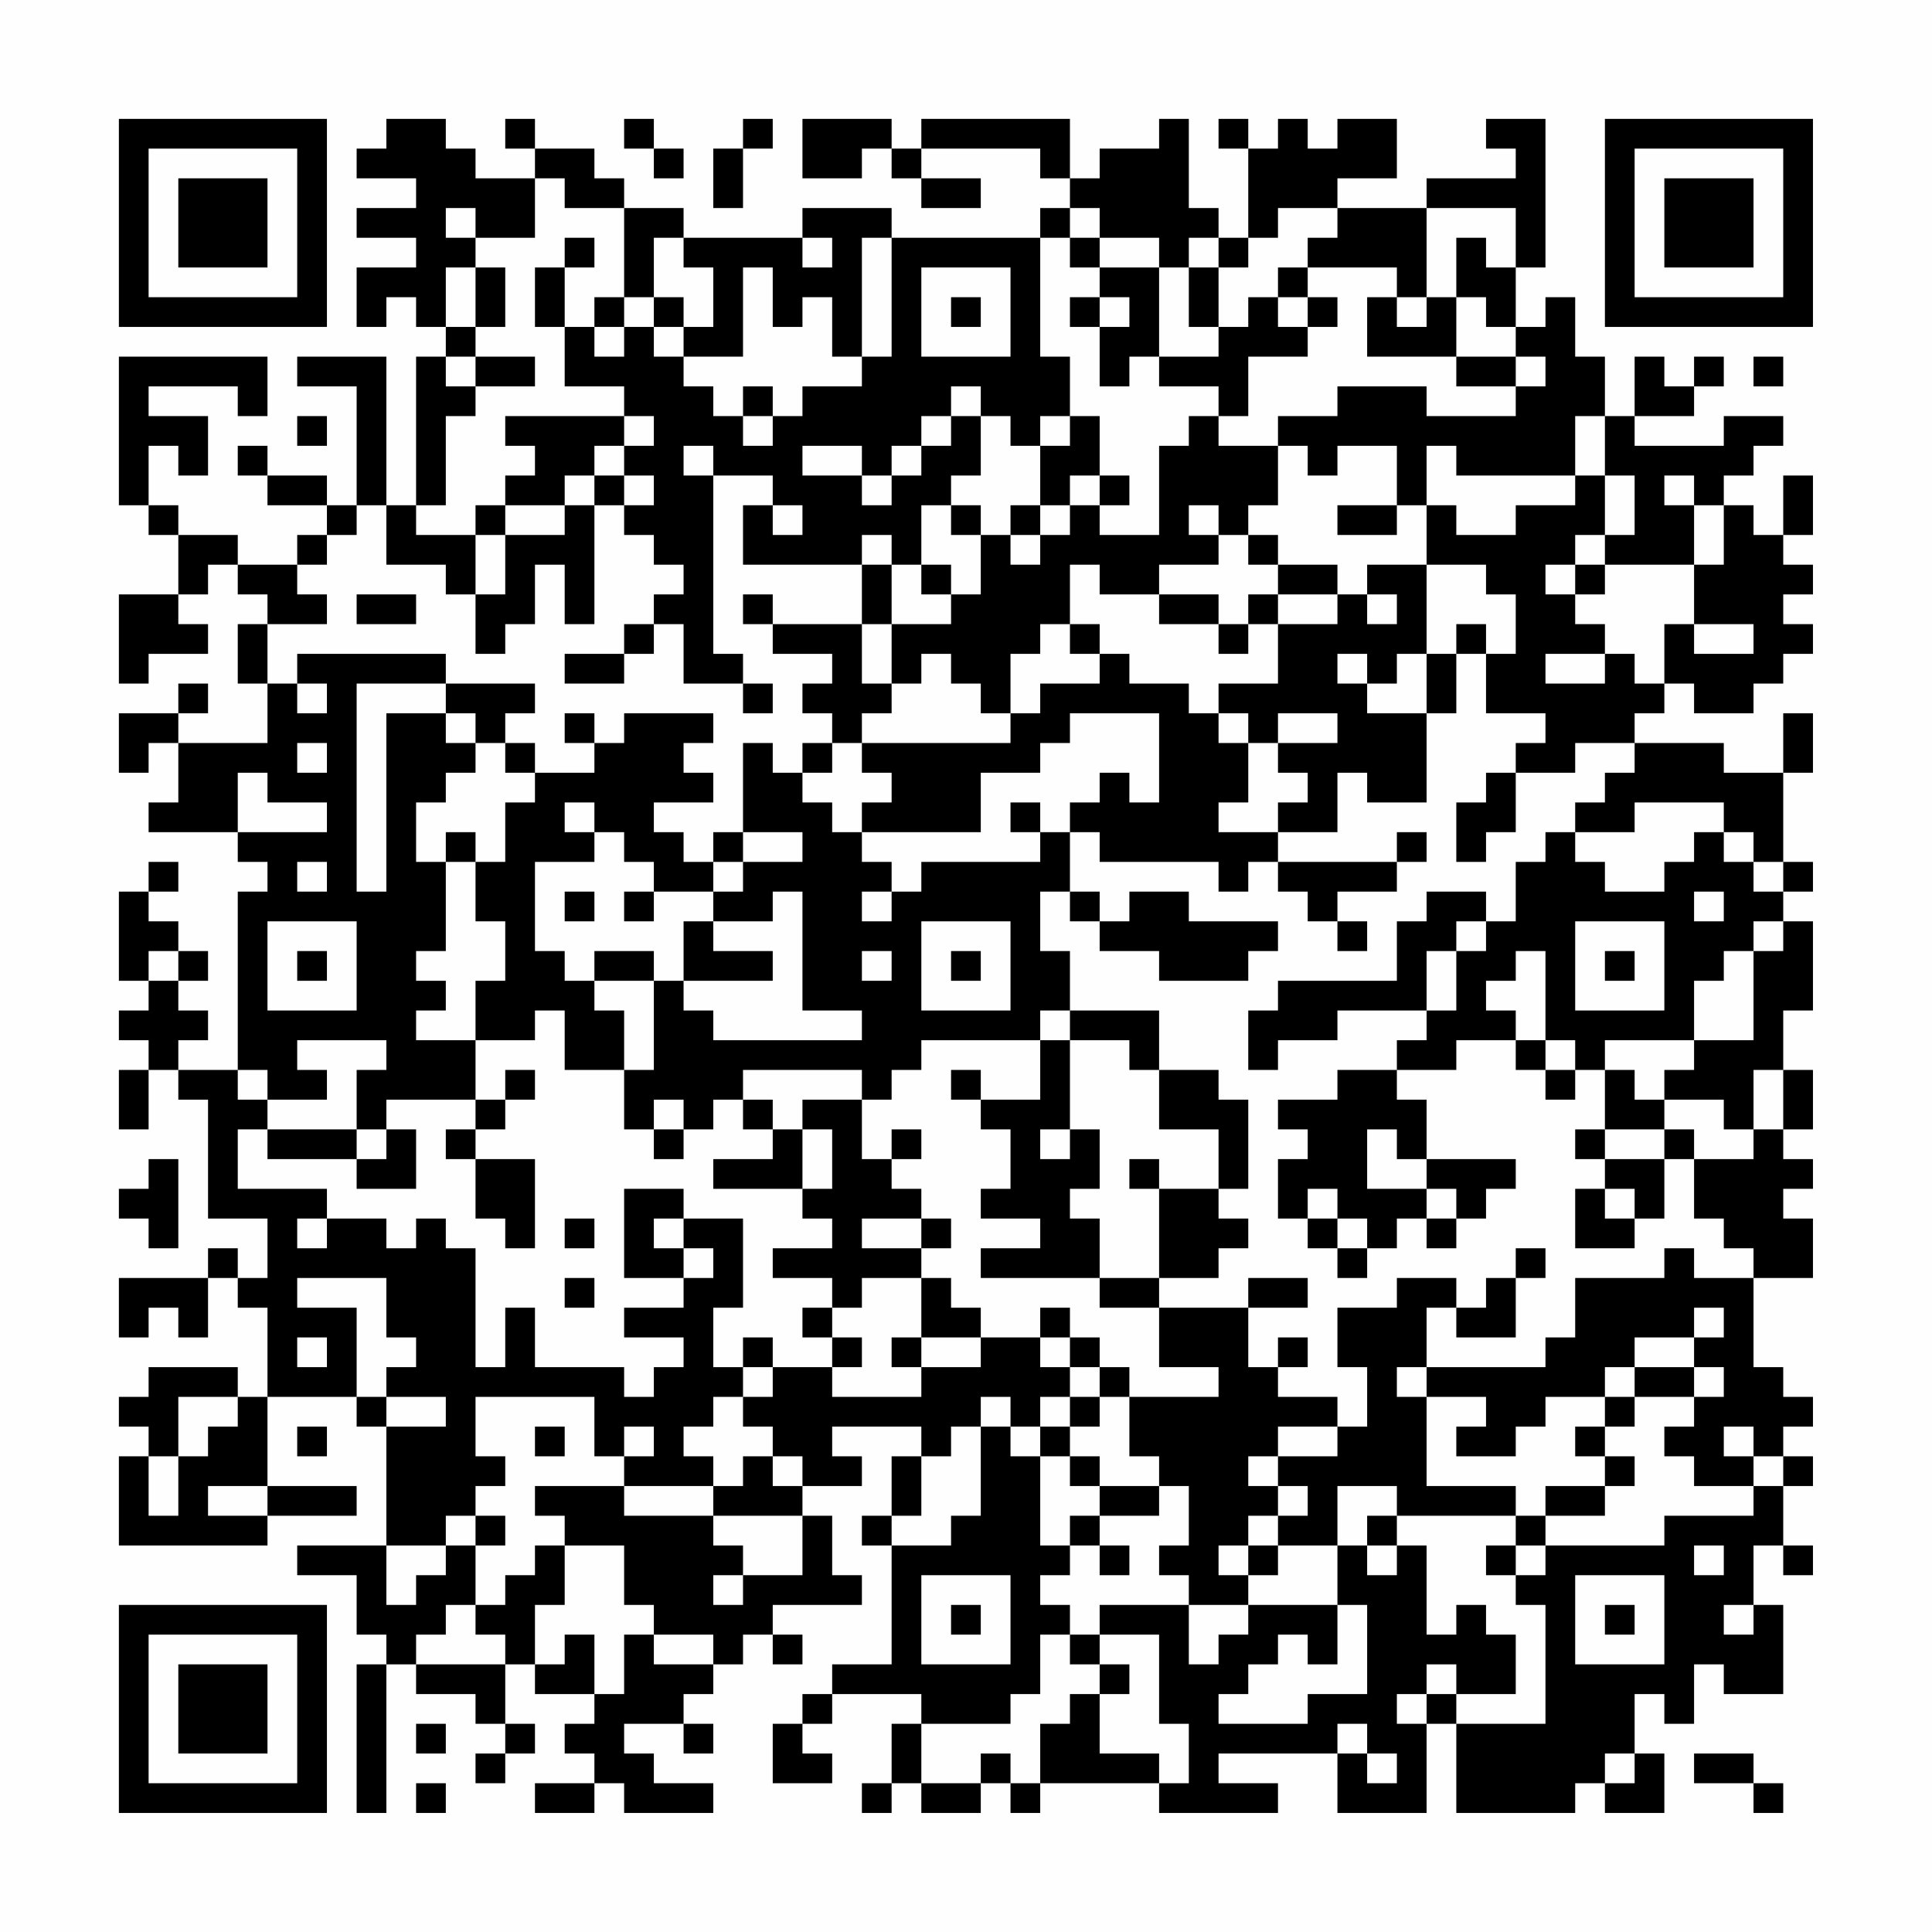 <?xml version="1.0" encoding="UTF-8"?>
<svg xmlns="http://www.w3.org/2000/svg" version="1.1" width="300" height="300" viewBox="0 0 300 300"><rect x="0" y="0" width="300" height="300" fill="#fefefe"/><g transform="scale(4.615)"><g transform="translate(4,4)"><path fill-rule="evenodd" d="M9 0L9 1L8 1L8 2L10 2L10 3L8 3L8 4L10 4L10 5L8 5L8 7L9 7L9 6L10 6L10 7L11 7L11 8L10 8L10 13L9 13L9 8L6 8L6 9L8 9L8 13L7 13L7 12L5 12L5 11L4 11L4 12L5 12L5 13L7 13L7 14L6 14L6 15L4 15L4 14L2 14L2 13L1 13L1 11L2 11L2 12L3 12L3 10L1 10L1 9L4 9L4 10L5 10L5 8L0 8L0 13L1 13L1 14L2 14L2 16L0 16L0 19L1 19L1 18L3 18L3 17L2 17L2 16L3 16L3 15L4 15L4 16L5 16L5 17L4 17L4 19L5 19L5 21L2 21L2 20L3 20L3 19L2 19L2 20L0 20L0 22L1 22L1 21L2 21L2 23L1 23L1 24L4 24L4 25L5 25L5 26L4 26L4 32L2 32L2 31L3 31L3 30L2 30L2 29L3 29L3 28L2 28L2 27L1 27L1 26L2 26L2 25L1 25L1 26L0 26L0 29L1 29L1 30L0 30L0 31L1 31L1 32L0 32L0 34L1 34L1 32L2 32L2 33L3 33L3 37L5 37L5 39L4 39L4 38L3 38L3 39L0 39L0 41L1 41L1 40L2 40L2 41L3 41L3 39L4 39L4 40L5 40L5 43L4 43L4 42L1 42L1 43L0 43L0 44L1 44L1 45L0 45L0 48L5 48L5 47L8 47L8 46L5 46L5 43L8 43L8 44L9 44L9 48L6 48L6 49L8 49L8 51L9 51L9 52L8 52L8 57L9 57L9 52L10 52L10 53L12 53L12 54L13 54L13 55L12 55L12 56L13 56L13 55L14 55L14 54L13 54L13 52L14 52L14 53L16 53L16 54L15 54L15 55L16 55L16 56L14 56L14 57L16 57L16 56L17 56L17 57L20 57L20 56L18 56L18 55L17 55L17 54L19 54L19 55L20 55L20 54L19 54L19 53L20 53L20 52L21 52L21 51L22 51L22 52L23 52L23 51L22 51L22 50L25 50L25 49L24 49L24 47L23 47L23 46L25 46L25 45L24 45L24 44L27 44L27 45L26 45L26 47L25 47L25 48L26 48L26 52L24 52L24 53L23 53L23 54L22 54L22 56L24 56L24 55L23 55L23 54L24 54L24 53L27 53L27 54L26 54L26 56L25 56L25 57L26 57L26 56L27 56L27 57L29 57L29 56L30 56L30 57L31 57L31 56L35 56L35 57L39 57L39 56L37 56L37 55L41 55L41 57L44 57L44 54L45 54L45 57L49 57L49 56L50 56L50 57L52 57L52 55L51 55L51 53L52 53L52 54L53 54L53 52L54 52L54 53L56 53L56 50L55 50L55 48L56 48L56 49L57 49L57 48L56 48L56 46L57 46L57 45L56 45L56 44L57 44L57 43L56 43L56 42L55 42L55 39L57 39L57 37L56 37L56 36L57 36L57 35L56 35L56 34L57 34L57 32L56 32L56 30L57 30L57 27L56 27L56 26L57 26L57 25L56 25L56 22L57 22L57 20L56 20L56 22L54 22L54 21L51 21L51 20L52 20L52 19L53 19L53 20L55 20L55 19L56 19L56 18L57 18L57 17L56 17L56 16L57 16L57 15L56 15L56 14L57 14L57 12L56 12L56 14L55 14L55 13L54 13L54 12L55 12L55 11L56 11L56 10L54 10L54 11L51 11L51 10L53 10L53 9L54 9L54 8L53 8L53 9L52 9L52 8L51 8L51 10L50 10L50 8L49 8L49 6L48 6L48 7L47 7L47 5L48 5L48 0L46 0L46 1L47 1L47 2L44 2L44 3L41 3L41 2L43 2L43 0L41 0L41 1L40 1L40 0L39 0L39 1L38 1L38 0L37 0L37 1L38 1L38 4L37 4L37 3L36 3L36 0L35 0L35 1L33 1L33 2L32 2L32 0L27 0L27 1L26 1L26 0L23 0L23 2L25 2L25 1L26 1L26 2L27 2L27 3L29 3L29 2L27 2L27 1L31 1L31 2L32 2L32 3L31 3L31 4L26 4L26 3L23 3L23 4L19 4L19 3L17 3L17 2L16 2L16 1L14 1L14 0L13 0L13 1L14 1L14 2L12 2L12 1L11 1L11 0ZM17 0L17 1L18 1L18 2L19 2L19 1L18 1L18 0ZM21 0L21 1L20 1L20 3L21 3L21 1L22 1L22 0ZM14 2L14 4L12 4L12 3L11 3L11 4L12 4L12 5L11 5L11 7L12 7L12 8L11 8L11 9L12 9L12 10L11 10L11 13L10 13L10 14L12 14L12 16L11 16L11 15L9 15L9 13L8 13L8 14L7 14L7 15L6 15L6 16L7 16L7 17L5 17L5 19L6 19L6 20L7 20L7 19L6 19L6 18L11 18L11 19L8 19L8 26L9 26L9 20L11 20L11 21L12 21L12 22L11 22L11 23L10 23L10 25L11 25L11 28L10 28L10 29L11 29L11 30L10 30L10 31L12 31L12 33L9 33L9 34L8 34L8 32L9 32L9 31L6 31L6 32L7 32L7 33L5 33L5 32L4 32L4 33L5 33L5 34L4 34L4 36L7 36L7 37L6 37L6 38L7 38L7 37L9 37L9 38L10 38L10 37L11 37L11 38L12 38L12 42L13 42L13 40L14 40L14 42L17 42L17 43L18 43L18 42L19 42L19 41L17 41L17 40L19 40L19 39L20 39L20 38L19 38L19 37L21 37L21 40L20 40L20 42L21 42L21 43L20 43L20 44L19 44L19 45L20 45L20 46L17 46L17 45L18 45L18 44L17 44L17 45L16 45L16 43L12 43L12 45L13 45L13 46L12 46L12 47L11 47L11 48L9 48L9 50L10 50L10 49L11 49L11 48L12 48L12 50L11 50L11 51L10 51L10 52L13 52L13 51L12 51L12 50L13 50L13 49L14 49L14 48L15 48L15 50L14 50L14 52L15 52L15 51L16 51L16 53L17 53L17 51L18 51L18 52L20 52L20 51L18 51L18 50L17 50L17 48L15 48L15 47L14 47L14 46L17 46L17 47L20 47L20 48L21 48L21 49L20 49L20 50L21 50L21 49L23 49L23 47L20 47L20 46L21 46L21 45L22 45L22 46L23 46L23 45L22 45L22 44L21 44L21 43L22 43L22 42L24 42L24 43L27 43L27 42L29 42L29 41L31 41L31 42L32 42L32 43L31 43L31 44L30 44L30 43L29 43L29 44L28 44L28 45L27 45L27 47L26 47L26 48L28 48L28 47L29 47L29 44L30 44L30 45L31 45L31 48L32 48L32 49L31 49L31 50L32 50L32 51L31 51L31 53L30 53L30 54L27 54L27 56L29 56L29 55L30 55L30 56L31 56L31 54L32 54L32 53L33 53L33 55L35 55L35 56L36 56L36 54L35 54L35 51L33 51L33 50L36 50L36 52L37 52L37 51L38 51L38 50L41 50L41 52L40 52L40 51L39 51L39 52L38 52L38 53L37 53L37 54L40 54L40 53L42 53L42 50L41 50L41 48L42 48L42 49L43 49L43 48L44 48L44 51L45 51L45 50L46 50L46 51L47 51L47 53L45 53L45 52L44 52L44 53L43 53L43 54L44 54L44 53L45 53L45 54L48 54L48 50L47 50L47 49L48 49L48 48L52 48L52 47L55 47L55 46L56 46L56 45L55 45L55 44L54 44L54 45L55 45L55 46L53 46L53 45L52 45L52 44L53 44L53 43L54 43L54 42L53 42L53 41L54 41L54 40L53 40L53 41L51 41L51 42L50 42L50 43L48 43L48 44L47 44L47 45L45 45L45 44L46 44L46 43L44 43L44 42L48 42L48 41L49 41L49 39L52 39L52 38L53 38L53 39L55 39L55 38L54 38L54 37L53 37L53 35L55 35L55 34L56 34L56 32L55 32L55 34L54 34L54 33L52 33L52 32L53 32L53 31L55 31L55 28L56 28L56 27L55 27L55 28L54 28L54 29L53 29L53 31L50 31L50 32L49 32L49 31L48 31L48 28L47 28L47 29L46 29L46 30L47 30L47 31L45 31L45 32L43 32L43 31L44 31L44 30L45 30L45 28L46 28L46 27L47 27L47 25L48 25L48 24L49 24L49 25L50 25L50 26L52 26L52 25L53 25L53 24L54 24L54 25L55 25L55 26L56 26L56 25L55 25L55 24L54 24L54 23L51 23L51 24L49 24L49 23L50 23L50 22L51 22L51 21L49 21L49 22L47 22L47 21L48 21L48 20L46 20L46 18L47 18L47 16L46 16L46 15L44 15L44 13L45 13L45 14L47 14L47 13L49 13L49 12L50 12L50 14L49 14L49 15L48 15L48 16L49 16L49 17L50 17L50 18L48 18L48 19L50 19L50 18L51 18L51 19L52 19L52 17L53 17L53 18L55 18L55 17L53 17L53 15L54 15L54 13L53 13L53 12L52 12L52 13L53 13L53 15L50 15L50 14L51 14L51 12L50 12L50 10L49 10L49 12L45 12L45 11L44 11L44 13L43 13L43 11L41 11L41 12L40 12L40 11L39 11L39 10L41 10L41 9L44 9L44 10L47 10L47 9L48 9L48 8L47 8L47 7L46 7L46 6L45 6L45 4L46 4L46 5L47 5L47 3L44 3L44 6L43 6L43 5L40 5L40 4L41 4L41 3L39 3L39 4L38 4L38 5L37 5L37 4L36 4L36 5L35 5L35 4L33 4L33 3L32 3L32 4L31 4L31 8L32 8L32 10L31 10L31 11L30 11L30 10L29 10L29 9L28 9L28 10L27 10L27 11L26 11L26 12L25 12L25 11L23 11L23 12L25 12L25 13L26 13L26 12L27 12L27 11L28 11L28 10L29 10L29 12L28 12L28 13L27 13L27 15L26 15L26 14L25 14L25 15L21 15L21 13L22 13L22 14L23 14L23 13L22 13L22 12L20 12L20 11L19 11L19 12L20 12L20 18L21 18L21 19L19 19L19 17L18 17L18 16L19 16L19 15L18 15L18 14L17 14L17 13L18 13L18 12L17 12L17 11L18 11L18 10L17 10L17 9L15 9L15 7L16 7L16 8L17 8L17 7L18 7L18 8L19 8L19 9L20 9L20 10L21 10L21 11L22 11L22 10L23 10L23 9L25 9L25 8L26 8L26 4L25 4L25 8L24 8L24 6L23 6L23 7L22 7L22 5L21 5L21 8L19 8L19 7L20 7L20 5L19 5L19 4L18 4L18 6L17 6L17 3L15 3L15 2ZM15 4L15 5L14 5L14 7L15 7L15 5L16 5L16 4ZM23 4L23 5L24 5L24 4ZM32 4L32 5L33 5L33 6L32 6L32 7L33 7L33 9L34 9L34 8L35 8L35 9L37 9L37 10L36 10L36 11L35 11L35 14L33 14L33 13L34 13L34 12L33 12L33 10L32 10L32 11L31 11L31 13L30 13L30 14L29 14L29 13L28 13L28 14L29 14L29 16L28 16L28 15L27 15L27 16L28 16L28 17L26 17L26 15L25 15L25 17L22 17L22 16L21 16L21 17L22 17L22 18L24 18L24 19L23 19L23 20L24 20L24 21L23 21L23 22L22 22L22 21L21 21L21 24L20 24L20 25L19 25L19 24L18 24L18 23L20 23L20 22L19 22L19 21L20 21L20 20L17 20L17 21L16 21L16 20L15 20L15 21L16 21L16 22L14 22L14 21L13 21L13 20L14 20L14 19L11 19L11 20L12 20L12 21L13 21L13 22L14 22L14 23L13 23L13 25L12 25L12 24L11 24L11 25L12 25L12 27L13 27L13 29L12 29L12 31L14 31L14 30L15 30L15 32L17 32L17 34L18 34L18 35L19 35L19 34L20 34L20 33L21 33L21 34L22 34L22 35L20 35L20 36L23 36L23 37L24 37L24 38L22 38L22 39L24 39L24 40L23 40L23 41L24 41L24 42L25 42L25 41L24 41L24 40L25 40L25 39L27 39L27 41L26 41L26 42L27 42L27 41L29 41L29 40L28 40L28 39L27 39L27 38L28 38L28 37L27 37L27 36L26 36L26 35L27 35L27 34L26 34L26 35L25 35L25 33L26 33L26 32L27 32L27 31L31 31L31 33L29 33L29 32L28 32L28 33L29 33L29 34L30 34L30 36L29 36L29 37L31 37L31 38L29 38L29 39L33 39L33 40L35 40L35 42L37 42L37 43L34 43L34 42L33 42L33 41L32 41L32 40L31 40L31 41L32 41L32 42L33 42L33 43L32 43L32 44L31 44L31 45L32 45L32 46L33 46L33 47L32 47L32 48L33 48L33 49L34 49L34 48L33 48L33 47L35 47L35 46L36 46L36 48L35 48L35 49L36 49L36 50L38 50L38 49L39 49L39 48L41 48L41 46L43 46L43 47L42 47L42 48L43 48L43 47L47 47L47 48L46 48L46 49L47 49L47 48L48 48L48 47L50 47L50 46L51 46L51 45L50 45L50 44L51 44L51 43L53 43L53 42L51 42L51 43L50 43L50 44L49 44L49 45L50 45L50 46L48 46L48 47L47 47L47 46L44 46L44 43L43 43L43 42L44 42L44 40L45 40L45 41L47 41L47 39L48 39L48 38L47 38L47 39L46 39L46 40L45 40L45 39L43 39L43 40L41 40L41 42L42 42L42 44L41 44L41 43L39 43L39 42L40 42L40 41L39 41L39 42L38 42L38 40L40 40L40 39L38 39L38 40L35 40L35 39L37 39L37 38L38 38L38 37L37 37L37 36L38 36L38 33L37 33L37 32L35 32L35 30L32 30L32 28L31 28L31 26L32 26L32 27L33 27L33 28L35 28L35 29L38 29L38 28L39 28L39 27L36 27L36 26L34 26L34 27L33 27L33 26L32 26L32 24L33 24L33 25L37 25L37 26L38 26L38 25L39 25L39 26L40 26L40 27L41 27L41 28L42 28L42 27L41 27L41 26L43 26L43 25L44 25L44 24L43 24L43 25L39 25L39 24L41 24L41 22L42 22L42 23L44 23L44 20L45 20L45 18L46 18L46 17L45 17L45 18L44 18L44 15L42 15L42 16L41 16L41 15L39 15L39 14L38 14L38 13L39 13L39 11L37 11L37 10L38 10L38 8L40 8L40 7L41 7L41 6L40 6L40 5L39 5L39 6L38 6L38 7L37 7L37 5L36 5L36 7L37 7L37 8L35 8L35 5L33 5L33 4ZM12 5L12 7L13 7L13 5ZM27 5L27 8L30 8L30 5ZM16 6L16 7L17 7L17 6ZM18 6L18 7L19 7L19 6ZM28 6L28 7L29 7L29 6ZM33 6L33 7L34 7L34 6ZM39 6L39 7L40 7L40 6ZM42 6L42 8L45 8L45 9L47 9L47 8L45 8L45 6L44 6L44 7L43 7L43 6ZM12 8L12 9L14 9L14 8ZM55 8L55 9L56 9L56 8ZM21 9L21 10L22 10L22 9ZM6 10L6 11L7 11L7 10ZM13 10L13 11L14 11L14 12L13 12L13 13L12 13L12 14L13 14L13 16L12 16L12 18L13 18L13 17L14 17L14 15L15 15L15 17L16 17L16 13L17 13L17 12L16 12L16 11L17 11L17 10ZM15 12L15 13L13 13L13 14L15 14L15 13L16 13L16 12ZM32 12L32 13L31 13L31 14L30 14L30 15L31 15L31 14L32 14L32 13L33 13L33 12ZM36 13L36 14L37 14L37 15L35 15L35 16L33 16L33 15L32 15L32 17L31 17L31 18L30 18L30 20L29 20L29 19L28 19L28 18L27 18L27 19L26 19L26 17L25 17L25 19L26 19L26 20L25 20L25 21L24 21L24 22L23 22L23 23L24 23L24 24L25 24L25 25L26 25L26 26L25 26L25 27L26 27L26 26L27 26L27 25L31 25L31 24L32 24L32 23L33 23L33 22L34 22L34 23L35 23L35 20L32 20L32 21L31 21L31 22L29 22L29 24L25 24L25 23L26 23L26 22L25 22L25 21L30 21L30 20L31 20L31 19L33 19L33 18L34 18L34 19L36 19L36 20L37 20L37 21L38 21L38 23L37 23L37 24L39 24L39 23L40 23L40 22L39 22L39 21L41 21L41 20L39 20L39 21L38 21L38 20L37 20L37 19L39 19L39 17L41 17L41 16L39 16L39 15L38 15L38 14L37 14L37 13ZM41 13L41 14L43 14L43 13ZM49 15L49 16L50 16L50 15ZM8 16L8 17L10 17L10 16ZM35 16L35 17L37 17L37 18L38 18L38 17L39 17L39 16L38 16L38 17L37 17L37 16ZM42 16L42 17L43 17L43 16ZM17 17L17 18L15 18L15 19L17 19L17 18L18 18L18 17ZM32 17L32 18L33 18L33 17ZM41 18L41 19L42 19L42 20L44 20L44 18L43 18L43 19L42 19L42 18ZM21 19L21 20L22 20L22 19ZM6 21L6 22L7 22L7 21ZM4 22L4 24L7 24L7 23L5 23L5 22ZM46 22L46 23L45 23L45 25L46 25L46 24L47 24L47 22ZM15 23L15 24L16 24L16 25L14 25L14 28L15 28L15 29L16 29L16 30L17 30L17 32L18 32L18 29L19 29L19 30L20 30L20 31L25 31L25 30L23 30L23 26L22 26L22 27L20 27L20 26L21 26L21 25L23 25L23 24L21 24L21 25L20 25L20 26L18 26L18 25L17 25L17 24L16 24L16 23ZM30 23L30 24L31 24L31 23ZM6 25L6 26L7 26L7 25ZM15 26L15 27L16 27L16 26ZM17 26L17 27L18 27L18 26ZM44 26L44 27L43 27L43 29L39 29L39 30L38 30L38 32L39 32L39 31L41 31L41 30L44 30L44 28L45 28L45 27L46 27L46 26ZM53 26L53 27L54 27L54 26ZM5 27L5 30L8 30L8 27ZM19 27L19 29L22 29L22 28L20 28L20 27ZM27 27L27 30L30 30L30 27ZM49 27L49 30L52 30L52 27ZM1 28L1 29L2 29L2 28ZM6 28L6 29L7 29L7 28ZM16 28L16 29L18 29L18 28ZM25 28L25 29L26 29L26 28ZM28 28L28 29L29 29L29 28ZM50 28L50 29L51 29L51 28ZM31 30L31 31L32 31L32 34L31 34L31 35L32 35L32 34L33 34L33 36L32 36L32 37L33 37L33 39L35 39L35 36L37 36L37 34L35 34L35 32L34 32L34 31L32 31L32 30ZM47 31L47 32L48 32L48 33L49 33L49 32L48 32L48 31ZM13 32L13 33L12 33L12 34L11 34L11 35L12 35L12 37L13 37L13 38L14 38L14 35L12 35L12 34L13 34L13 33L14 33L14 32ZM21 32L21 33L22 33L22 34L23 34L23 36L24 36L24 34L23 34L23 33L25 33L25 32ZM41 32L41 33L39 33L39 34L40 34L40 35L39 35L39 37L40 37L40 38L41 38L41 39L42 39L42 38L43 38L43 37L44 37L44 38L45 38L45 37L46 37L46 36L47 36L47 35L44 35L44 33L43 33L43 32ZM50 32L50 34L49 34L49 35L50 35L50 36L49 36L49 38L51 38L51 37L52 37L52 35L53 35L53 34L52 34L52 33L51 33L51 32ZM18 33L18 34L19 34L19 33ZM5 34L5 35L8 35L8 36L10 36L10 34L9 34L9 35L8 35L8 34ZM42 34L42 36L44 36L44 37L45 37L45 36L44 36L44 35L43 35L43 34ZM50 34L50 35L52 35L52 34ZM1 35L1 36L0 36L0 37L1 37L1 38L2 38L2 35ZM34 35L34 36L35 36L35 35ZM17 36L17 39L19 39L19 38L18 38L18 37L19 37L19 36ZM40 36L40 37L41 37L41 38L42 38L42 37L41 37L41 36ZM50 36L50 37L51 37L51 36ZM15 37L15 38L16 38L16 37ZM25 37L25 38L27 38L27 37ZM6 39L6 40L8 40L8 43L9 43L9 44L11 44L11 43L9 43L9 42L10 42L10 41L9 41L9 39ZM15 39L15 40L16 40L16 39ZM6 41L6 42L7 42L7 41ZM21 41L21 42L22 42L22 41ZM2 43L2 45L1 45L1 47L2 47L2 45L3 45L3 44L4 44L4 43ZM33 43L33 44L32 44L32 45L33 45L33 46L35 46L35 45L34 45L34 43ZM6 44L6 45L7 45L7 44ZM14 44L14 45L15 45L15 44ZM39 44L39 45L38 45L38 46L39 46L39 47L38 47L38 48L37 48L37 49L38 49L38 48L39 48L39 47L40 47L40 46L39 46L39 45L41 45L41 44ZM3 46L3 47L5 47L5 46ZM12 47L12 48L13 48L13 47ZM53 48L53 49L54 49L54 48ZM27 49L27 52L30 52L30 49ZM49 49L49 52L52 52L52 49ZM28 50L28 51L29 51L29 50ZM50 50L50 51L51 51L51 50ZM54 50L54 51L55 51L55 50ZM32 51L32 52L33 52L33 53L34 53L34 52L33 52L33 51ZM10 54L10 55L11 55L11 54ZM41 54L41 55L42 55L42 56L43 56L43 55L42 55L42 54ZM50 55L50 56L51 56L51 55ZM53 55L53 56L55 56L55 57L56 57L56 56L55 56L55 55ZM10 56L10 57L11 57L11 56ZM0 0L0 7L7 7L7 0ZM1 1L1 6L6 6L6 1ZM2 2L2 5L5 5L5 2ZM50 0L50 7L57 7L57 0ZM51 1L51 6L56 6L56 1ZM52 2L52 5L55 5L55 2ZM0 50L0 57L7 57L7 50ZM1 51L1 56L6 56L6 51ZM2 52L2 55L5 55L5 52Z" fill="#000000"/></g></g></svg>

